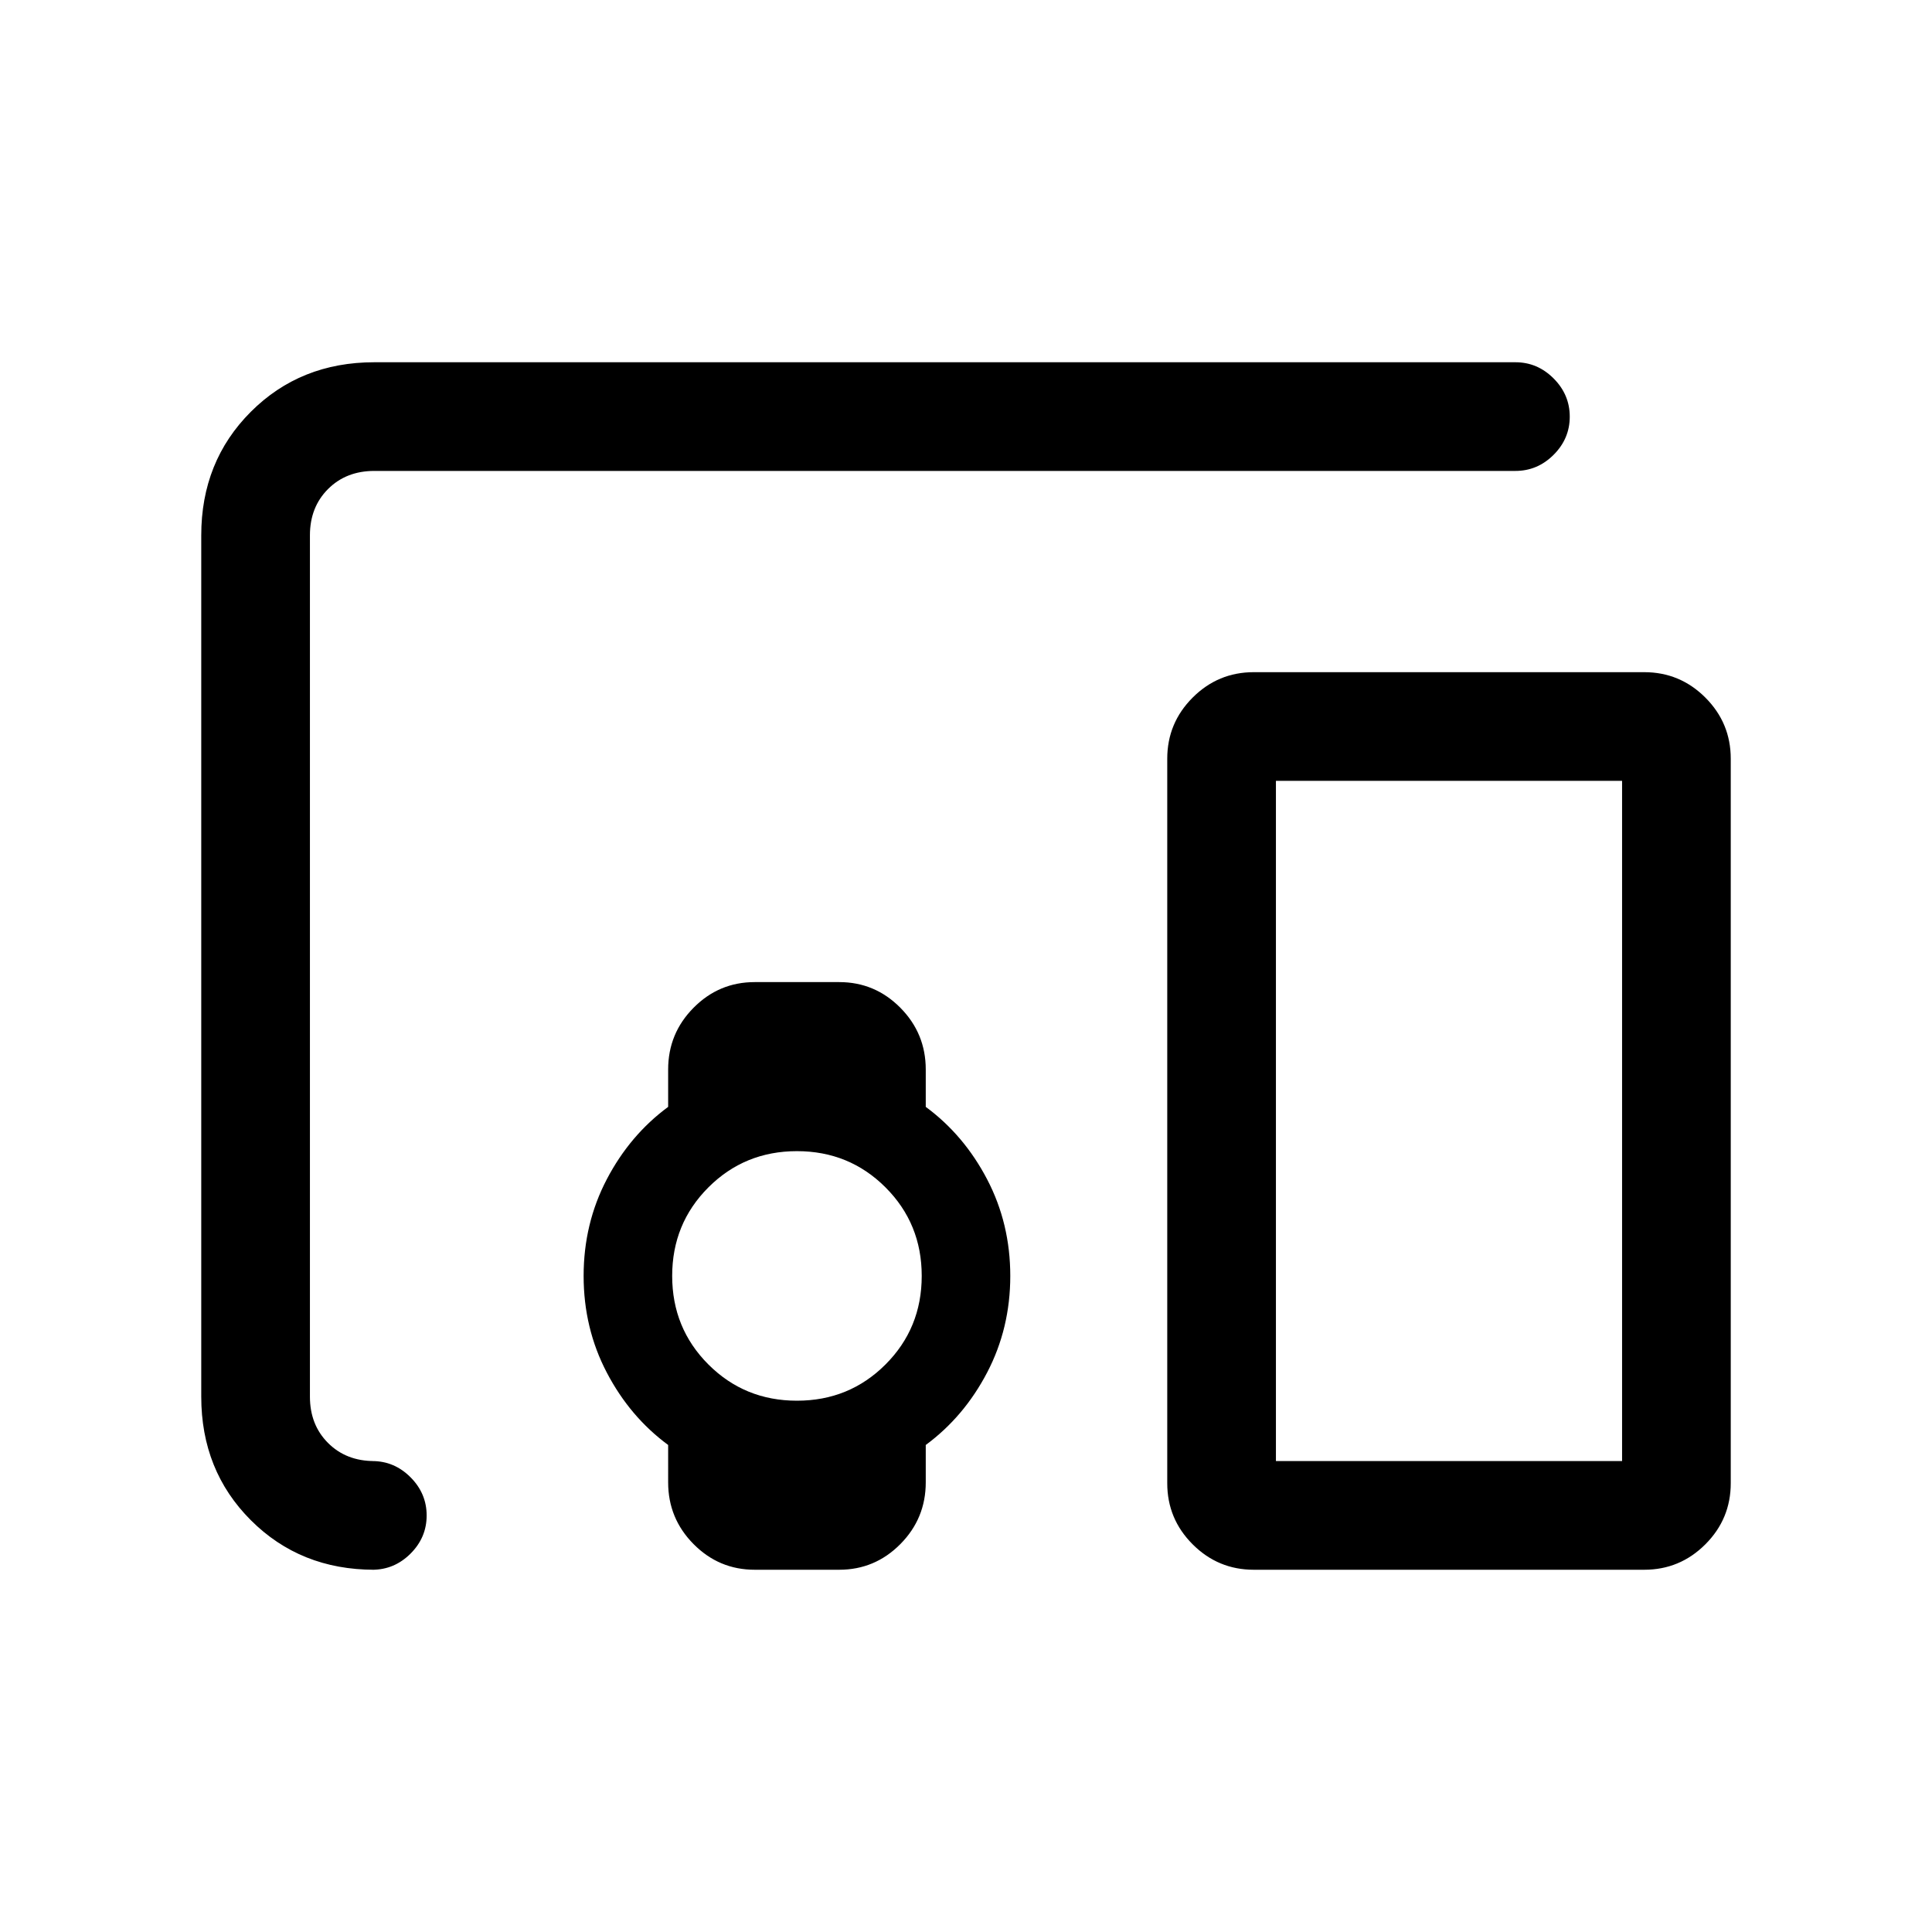 <svg xmlns="http://www.w3.org/2000/svg" height="24" viewBox="0 -960 960 960" width="24"><path d="M186-180q-36.75 0-61.37-24.63Q100-229.25 100-266v-428q0-36.75 24.63-61.38Q149.25-780 186-780h567q10.95 0 18.97 8.04 8.03 8.03 8.03 19 0 10.96-8.03 18.96-8.02 8-18.97 8H186q-14 0-23 9t-9 23v428q0 14 9 23t23 9h-1q10.95 0 18.98 8.04 8.02 8.03 8.02 19 0 10.96-8.02 18.96-8.03 8-18.98 8h1Zm210-84q26 0 44-18t18-44q0-26-18-44t-44-18q-26 0-44 18t-18 44q0 26 18 44t44 18Zm421 84H623q-17.75 0-30.37-12.63Q580-205.25 580-223v-360q0-17.75 12.63-30.38Q605.25-626 623-626h194q17.75 0 30.38 12.62Q860-600.75 860-583v360q0 17.75-12.62 30.37Q834.75-180 817-180Zm-183-54h172v-338H634v338Zm-302 10.58V-242q-19-14-30.5-36T290-326q0-26 11.5-48t30.5-36v-18.58q0-17.93 12.63-30.67Q357.25-472 375-472h42q17.75 0 30.38 12.75Q460-446.51 460-428.58V-410q19 14 30.5 36t11.5 48q0 26-11.5 48T460-242v18.58q0 17.93-12.62 30.67Q434.75-180 417-180h-42q-17.75 0-30.37-12.75Q332-205.49 332-223.42ZM634-234h172-172Z"/></svg>